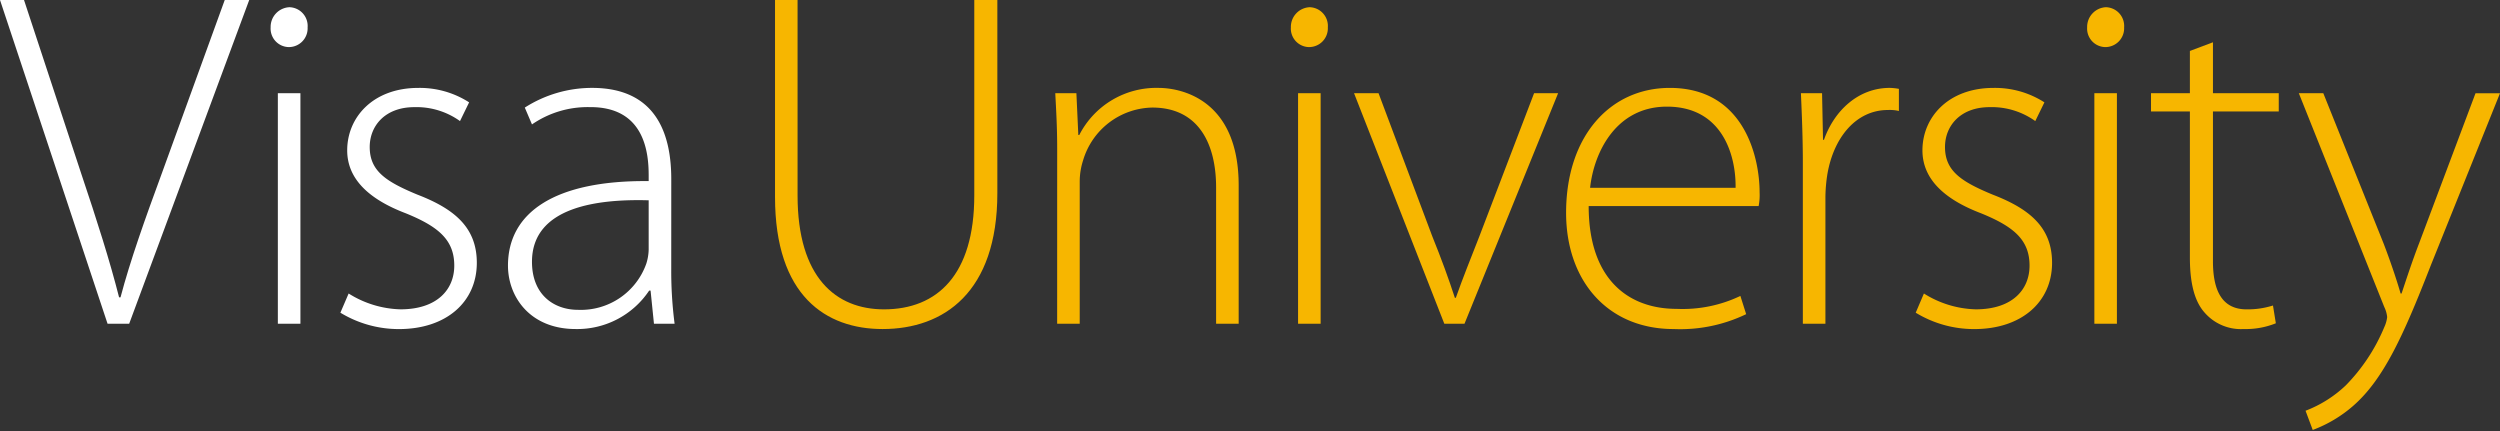 <svg xmlns="http://www.w3.org/2000/svg" xmlns:xlink="http://www.w3.org/1999/xlink" width="290" height="50" viewBox="0 0 290 50">
  <rect x="0" y="0" width="290" height="50" fill="#333333" stroke="none"/>
  <defs>
    <clipPath id="clip-vu_logo">
      <rect width="290" height="50"/>
    </clipPath>
  </defs>
  <g id="vu_logo" clip-path="url(#clip-vu_logo)">
    <g id="Group_5237" data-name="Group 5237" transform="translate(-404.615 -558.446)">
      <path id="Path_9619" data-name="Path 9619" d="M417.092,596l-12.477-37.555H407.4l6.629,20.115c1.837,5.46,3.341,10.2,4.4,14.377h.166c1.114-4.234,2.84-9.083,4.79-14.377l7.3-20.115h2.84L419.6,596Z" transform="translate(0 0)" fill="#fff"/>
      <path id="Path_9620" data-name="Path 9620" d="M424.371,561.2a2.177,2.177,0,0,1-2.227,2.283,2.147,2.147,0,0,1-2.062-2.283,2.287,2.287,0,0,1,2.172-2.341,2.173,2.173,0,0,1,2.117,2.341m-3.453,7.634h2.618v26.744h-2.618Z" transform="translate(15.927 0.424)" fill="#fff"/>
      <path id="Path_9621" data-name="Path 9621" d="M425.021,587.319a11.83,11.83,0,0,0,6.014,1.837c4.234,0,6.239-2.284,6.239-5.068,0-2.953-1.782-4.514-5.626-6.073-4.4-1.673-6.794-4.068-6.794-7.3,0-3.844,3.008-7.244,8.243-7.244a10.593,10.593,0,0,1,5.9,1.675l-1.057,2.172a8.661,8.661,0,0,0-5.292-1.616c-3.4,0-5.182,2.172-5.182,4.624,0,2.787,1.894,4.013,5.515,5.517,4.346,1.67,6.909,3.844,6.909,7.912,0,4.569-3.566,7.691-9.026,7.691a13,13,0,0,1-6.8-1.9Z" transform="translate(20.036 5.173)" fill="#fff"/>
      <path id="Path_9622" data-name="Path 9622" d="M452.585,584.477a47.731,47.731,0,0,0,.39,6.351H450.58l-.392-3.844h-.166a10.022,10.022,0,0,1-8.521,4.457c-5.348,0-7.855-3.79-7.855-7.354,0-6.185,5.458-9.918,16.321-9.806v-.67c0-2.675-.5-7.969-6.852-7.912a11.38,11.38,0,0,0-6.684,2.006l-.834-1.951a14.482,14.482,0,0,1,7.8-2.286c7.741,0,9.191,5.8,9.191,10.589Zm-2.618-7.969c-5.85-.167-13.536.726-13.536,7.133,0,3.846,2.564,5.572,5.346,5.572a8.049,8.049,0,0,0,7.912-5.348,5.81,5.81,0,0,0,.278-1.616Z" transform="translate(29.894 5.173)" fill="#fff"/>
      <path id="Path_9623" data-name="Path 9623" d="M451.525,558.446v22.679c0,9.528,4.457,13.206,10.025,13.206,6.185,0,10.473-4.013,10.473-13.206V558.446H474.7v22.4c0,11.533-6.237,15.769-13.311,15.769-6.574,0-12.479-3.846-12.479-15.323V558.446Z" transform="translate(45.608 0)" fill="#f7b600"/>
      <path id="Path_9624" data-name="Path 9624" d="M465.146,570.492c0-2.452-.112-4.289-.221-6.408h2.45l.223,4.847h.112a10.032,10.032,0,0,1,9.189-5.462c2.563,0,9.3,1.283,9.3,11.312v16.047h-2.618V575c0-4.847-1.9-9.25-7.409-9.25a8.542,8.542,0,0,0-8.021,6.13,7.982,7.982,0,0,0-.39,2.4v16.547h-2.618Z" transform="translate(62.102 5.173)" fill="#f7b600"/>
      <path id="Path_9625" data-name="Path 9625" d="M482.677,561.2a2.177,2.177,0,0,1-2.227,2.283,2.145,2.145,0,0,1-2.06-2.283,2.285,2.285,0,0,1,2.17-2.341,2.173,2.173,0,0,1,2.117,2.341m-3.453,7.634h2.618v26.744h-2.618Z" transform="translate(75.967 0.424)" fill="#f7b600"/>
      <path id="Path_9626" data-name="Path 9626" d="M484.841,563.772l6.237,16.606c1.058,2.618,1.894,4.9,2.618,7.131h.11c.781-2.229,1.729-4.569,2.73-7.131l6.349-16.606h2.787l-10.861,26.744h-2.34L482,563.772Z" transform="translate(79.684 5.485)" fill="#f7b600"/>
      <path id="Path_9627" data-name="Path 9627" d="M496.737,577.178c0,8.58,4.678,11.923,10.191,11.923a15.56,15.56,0,0,0,7.408-1.5l.67,2.115a17.631,17.631,0,0,1-8.411,1.727c-7.687,0-12.477-5.627-12.477-13.484,0-8.915,5.123-14.489,12.03-14.489,8.746,0,10.416,8.247,10.416,12.093a6.62,6.62,0,0,1-.112,1.616Zm17.043-2.117c.055-3.733-1.5-9.418-7.967-9.418-5.9,0-8.466,5.294-8.911,9.418Z" transform="translate(92.164 5.173)" fill="#f7b600"/>
      <path id="Path_9628" data-name="Path 9628" d="M507.762,572.107c0-2.675-.11-5.462-.223-8.024h2.452l.112,5.405h.112c1.169-3.343,3.954-6.02,7.63-6.02a6.987,6.987,0,0,1,1.059.112v2.566a4.563,4.563,0,0,0-1.281-.112c-3.678,0-6.294,3.177-7.019,7.466a18.271,18.271,0,0,0-.223,2.564v14.764h-2.618Z" transform="translate(105.983 5.173)" fill="#f7b600"/>
      <path id="Path_9629" data-name="Path 9629" d="M515.048,587.319a11.831,11.831,0,0,0,6.016,1.837c4.234,0,6.237-2.284,6.237-5.068,0-2.953-1.782-4.514-5.624-6.073-4.4-1.673-6.8-4.068-6.8-7.3,0-3.844,3.006-7.244,8.243-7.244a10.61,10.61,0,0,1,5.906,1.675l-1.06,2.172a8.656,8.656,0,0,0-5.292-1.616c-3.4,0-5.18,2.172-5.18,4.624,0,2.787,1.894,4.013,5.515,5.517,4.344,1.67,6.905,3.844,6.905,7.912,0,4.569-3.564,7.691-9.024,7.691a12.987,12.987,0,0,1-6.793-1.9Z" transform="translate(112.741 5.173)" fill="#f7b600"/>
      <path id="Path_9630" data-name="Path 9630" d="M528.186,561.2a2.179,2.179,0,0,1-2.229,2.283,2.146,2.146,0,0,1-2.06-2.283,2.286,2.286,0,0,1,2.172-2.341,2.174,2.174,0,0,1,2.117,2.341m-3.452,7.634h2.616v26.744h-2.616Z" transform="translate(122.827 0.424)" fill="#f7b600"/>
      <path id="Path_9631" data-name="Path 9631" d="M534.731,560.862v5.907h7.634v2.117h-7.634v17.385c0,3.4,1.06,5.572,3.9,5.572a9.682,9.682,0,0,0,3.063-.447l.333,2.062a9.311,9.311,0,0,1-3.733.668,5.58,5.58,0,0,1-4.567-1.949c-1.224-1.394-1.671-3.623-1.671-6.353V568.886h-4.51v-2.117h4.51v-4.9Z" transform="translate(126.586 2.488)" fill="#f7b600"/>
      <path id="Path_9632" data-name="Path 9632" d="M538.834,563.772l7.019,17.495c.725,1.9,1.449,4.013,1.949,5.74h.112c.558-1.672,1.226-3.733,2.062-5.9l6.515-17.33h2.84l-8.02,19.947c-3.231,8.3-5.515,13.263-9.022,16.325a15.248,15.248,0,0,1-4.681,2.787l-.834-2.229a14.027,14.027,0,0,0,4.678-2.953,21.285,21.285,0,0,0,4.455-6.741,3.835,3.835,0,0,0,.335-1.171,3.45,3.45,0,0,0-.335-1.169l-9.913-24.8Z" transform="translate(135.284 5.485)" fill="#f7b600"/>
    </g>
  </g>
</svg>
